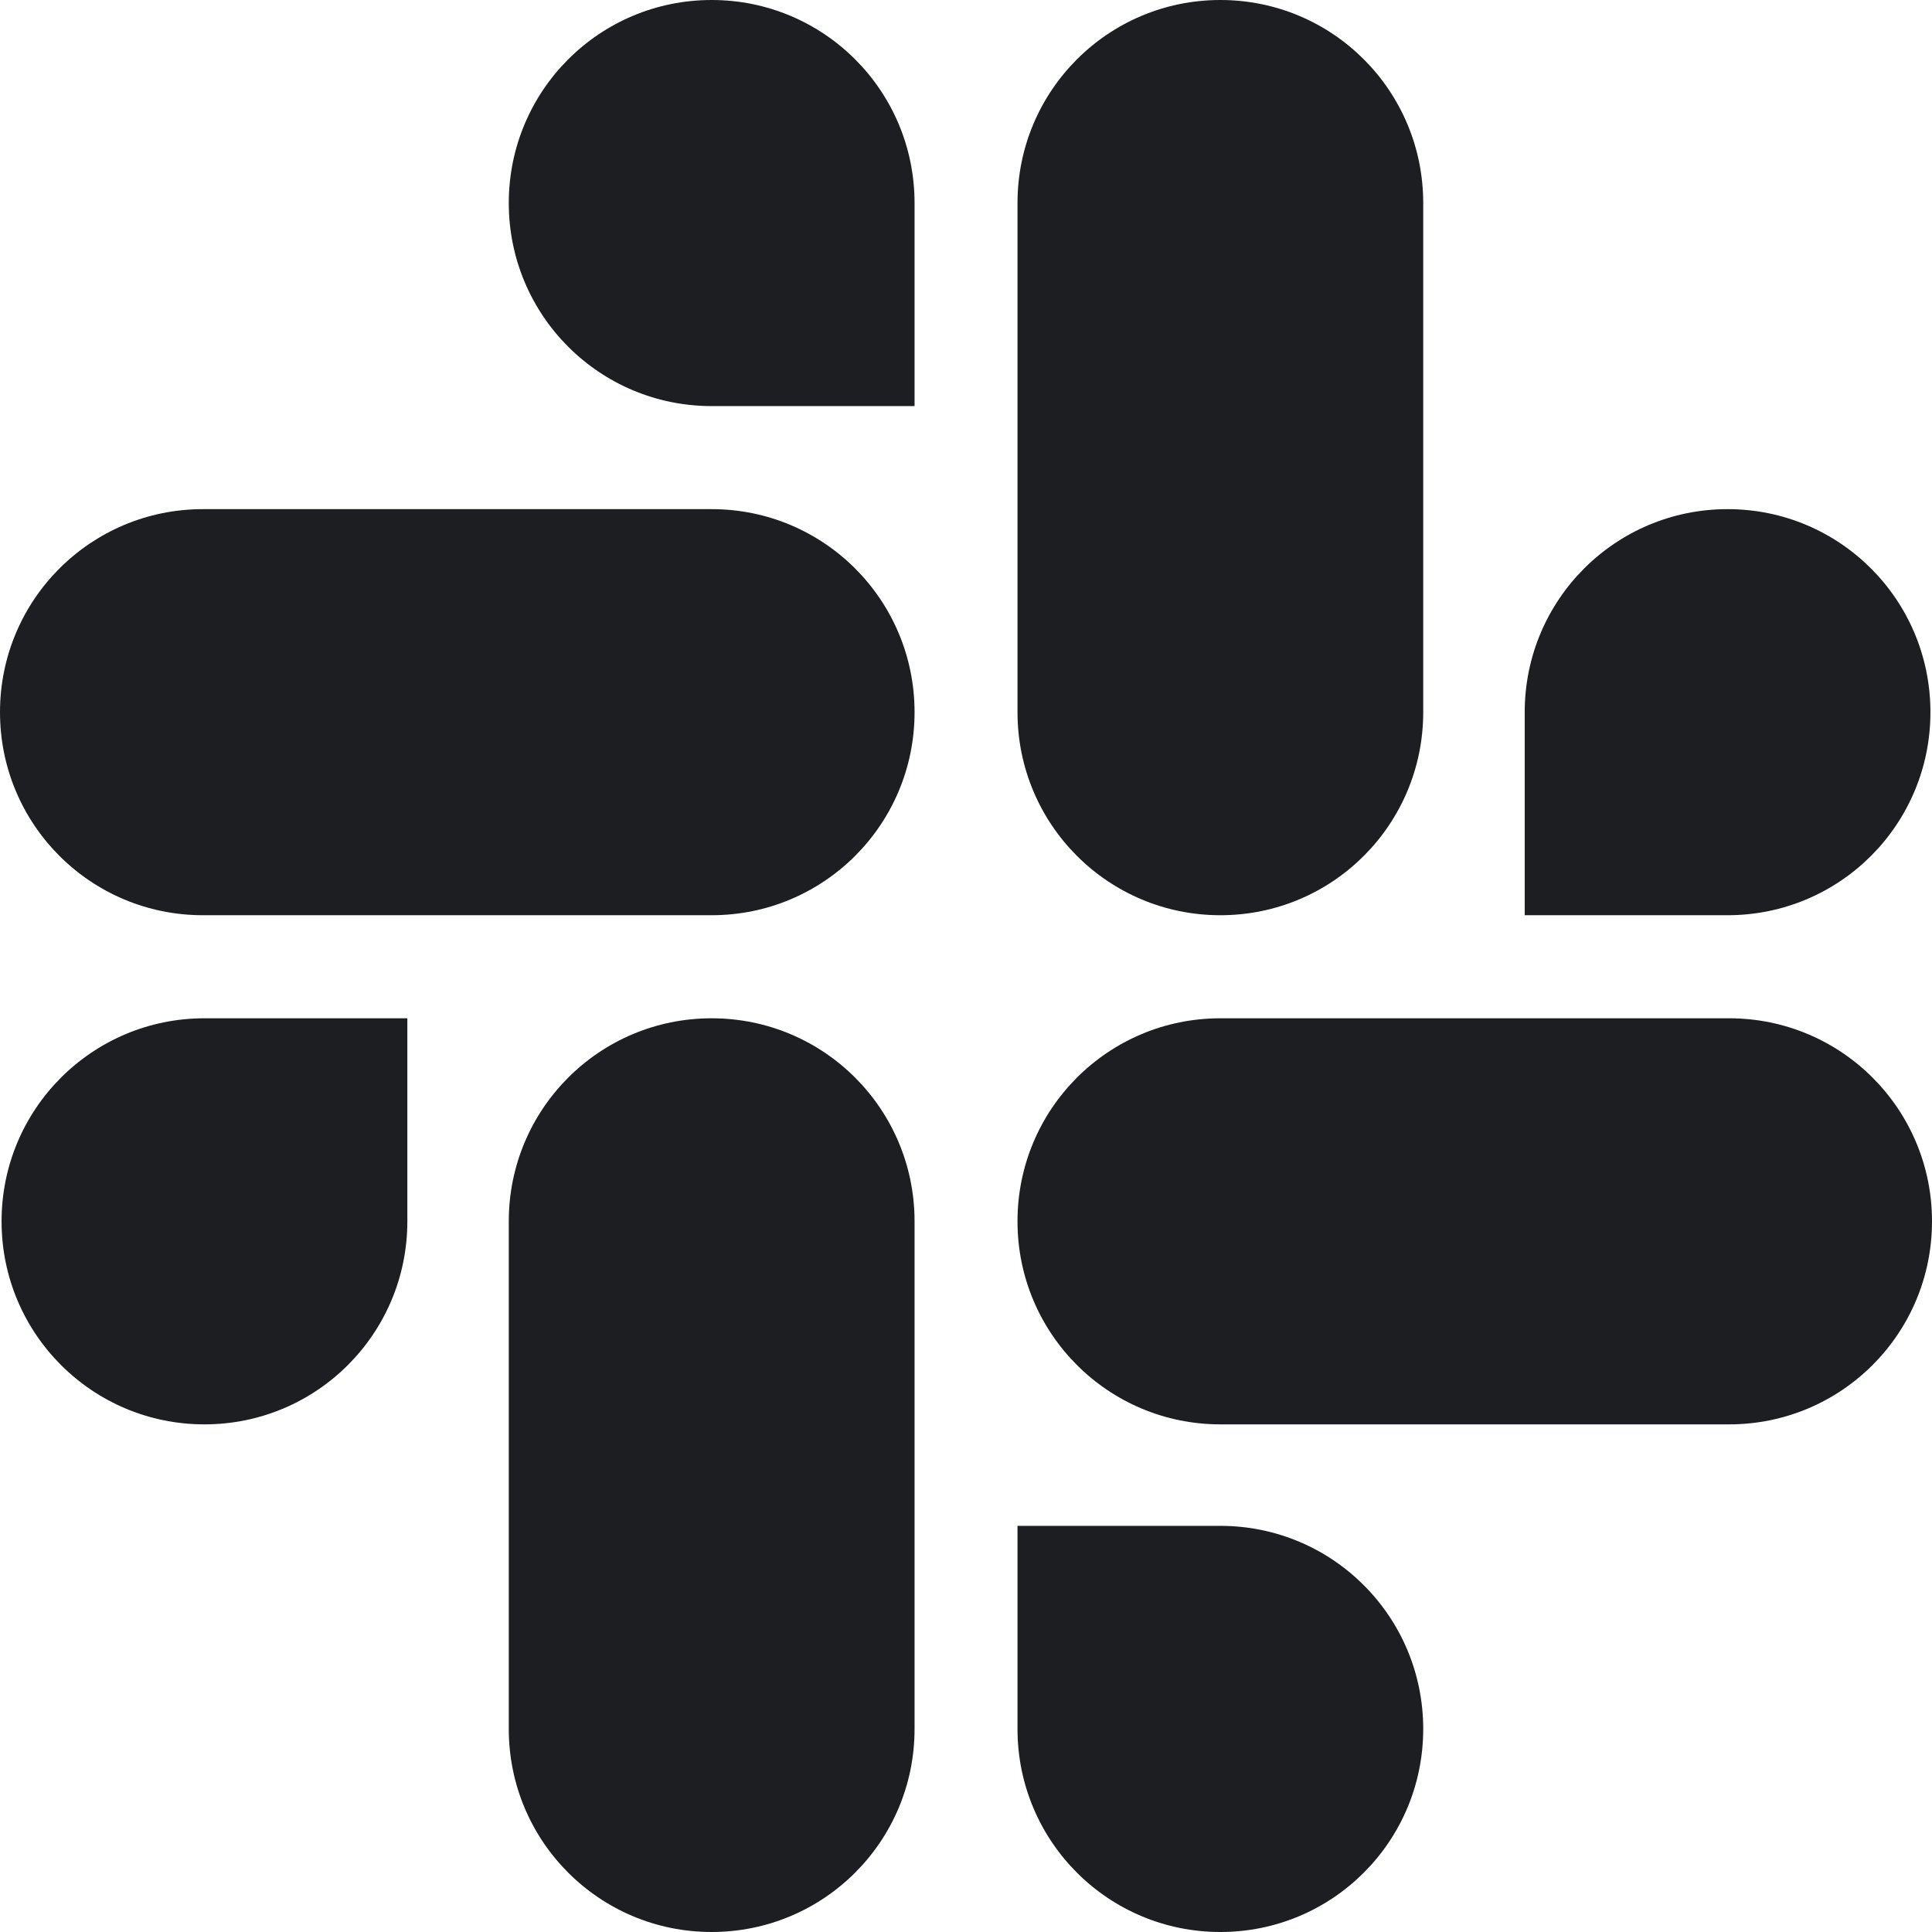 <svg className="overflow-hidden" width="100%" height="100%" viewBox="0 0 32 32" fill="none" xmlns="http://www.w3.org/2000/svg">
  <path fillRule="evenodd" clipRule="evenodd" d="M8.427 3.363C8.427 5.223 9.929 6.726 11.787 6.726H15.148V3.363C15.148 1.503 13.646 0 11.787 0C9.929 0 8.427 1.503 8.427 3.363ZM15.148 11.796C15.148 9.936 13.646 8.433 11.787 8.433H3.361C1.502 8.433 0 9.936 0 11.796C0 13.656 1.502 15.159 3.361 15.159H11.787C13.646 15.159 15.148 13.656 15.148 11.796ZM3.386 23.592C5.245 23.592 6.747 22.089 6.747 20.229V16.866H3.386C1.528 16.866 0.026 18.369 0.026 20.229C0.026 22.089 1.528 23.592 3.386 23.592ZM11.787 16.866C9.929 16.866 8.427 18.369 8.427 20.229V28.637C8.427 30.497 9.929 32 11.787 32C13.646 32 15.148 30.497 15.148 28.637V20.229C15.148 18.369 13.646 16.866 11.787 16.866ZM25.254 11.796C25.254 9.936 26.756 8.433 28.614 8.433C30.473 8.433 31.974 9.936 31.974 11.796C31.974 13.656 30.473 15.159 28.614 15.159H25.254V11.796ZM23.573 11.796C23.573 13.656 22.072 15.159 20.213 15.159C18.355 15.159 16.853 13.656 16.853 11.796V3.363C16.853 1.503 18.355 0 20.213 0C22.072 0 23.573 1.503 23.573 3.363V11.796ZM23.573 28.637C23.573 26.777 22.072 25.273 20.213 25.273H16.853V28.637C16.853 30.497 18.355 32 20.213 32C22.072 32 23.573 30.497 23.573 28.637ZM16.853 20.229C16.853 22.089 18.355 23.592 20.213 23.592H28.64C30.498 23.592 32 22.089 32 20.229C32 18.369 30.498 16.866 28.64 16.866H20.213C18.355 16.866 16.853 18.369 16.853 20.229Z" fill="#1c1e21"></path>
</svg>

